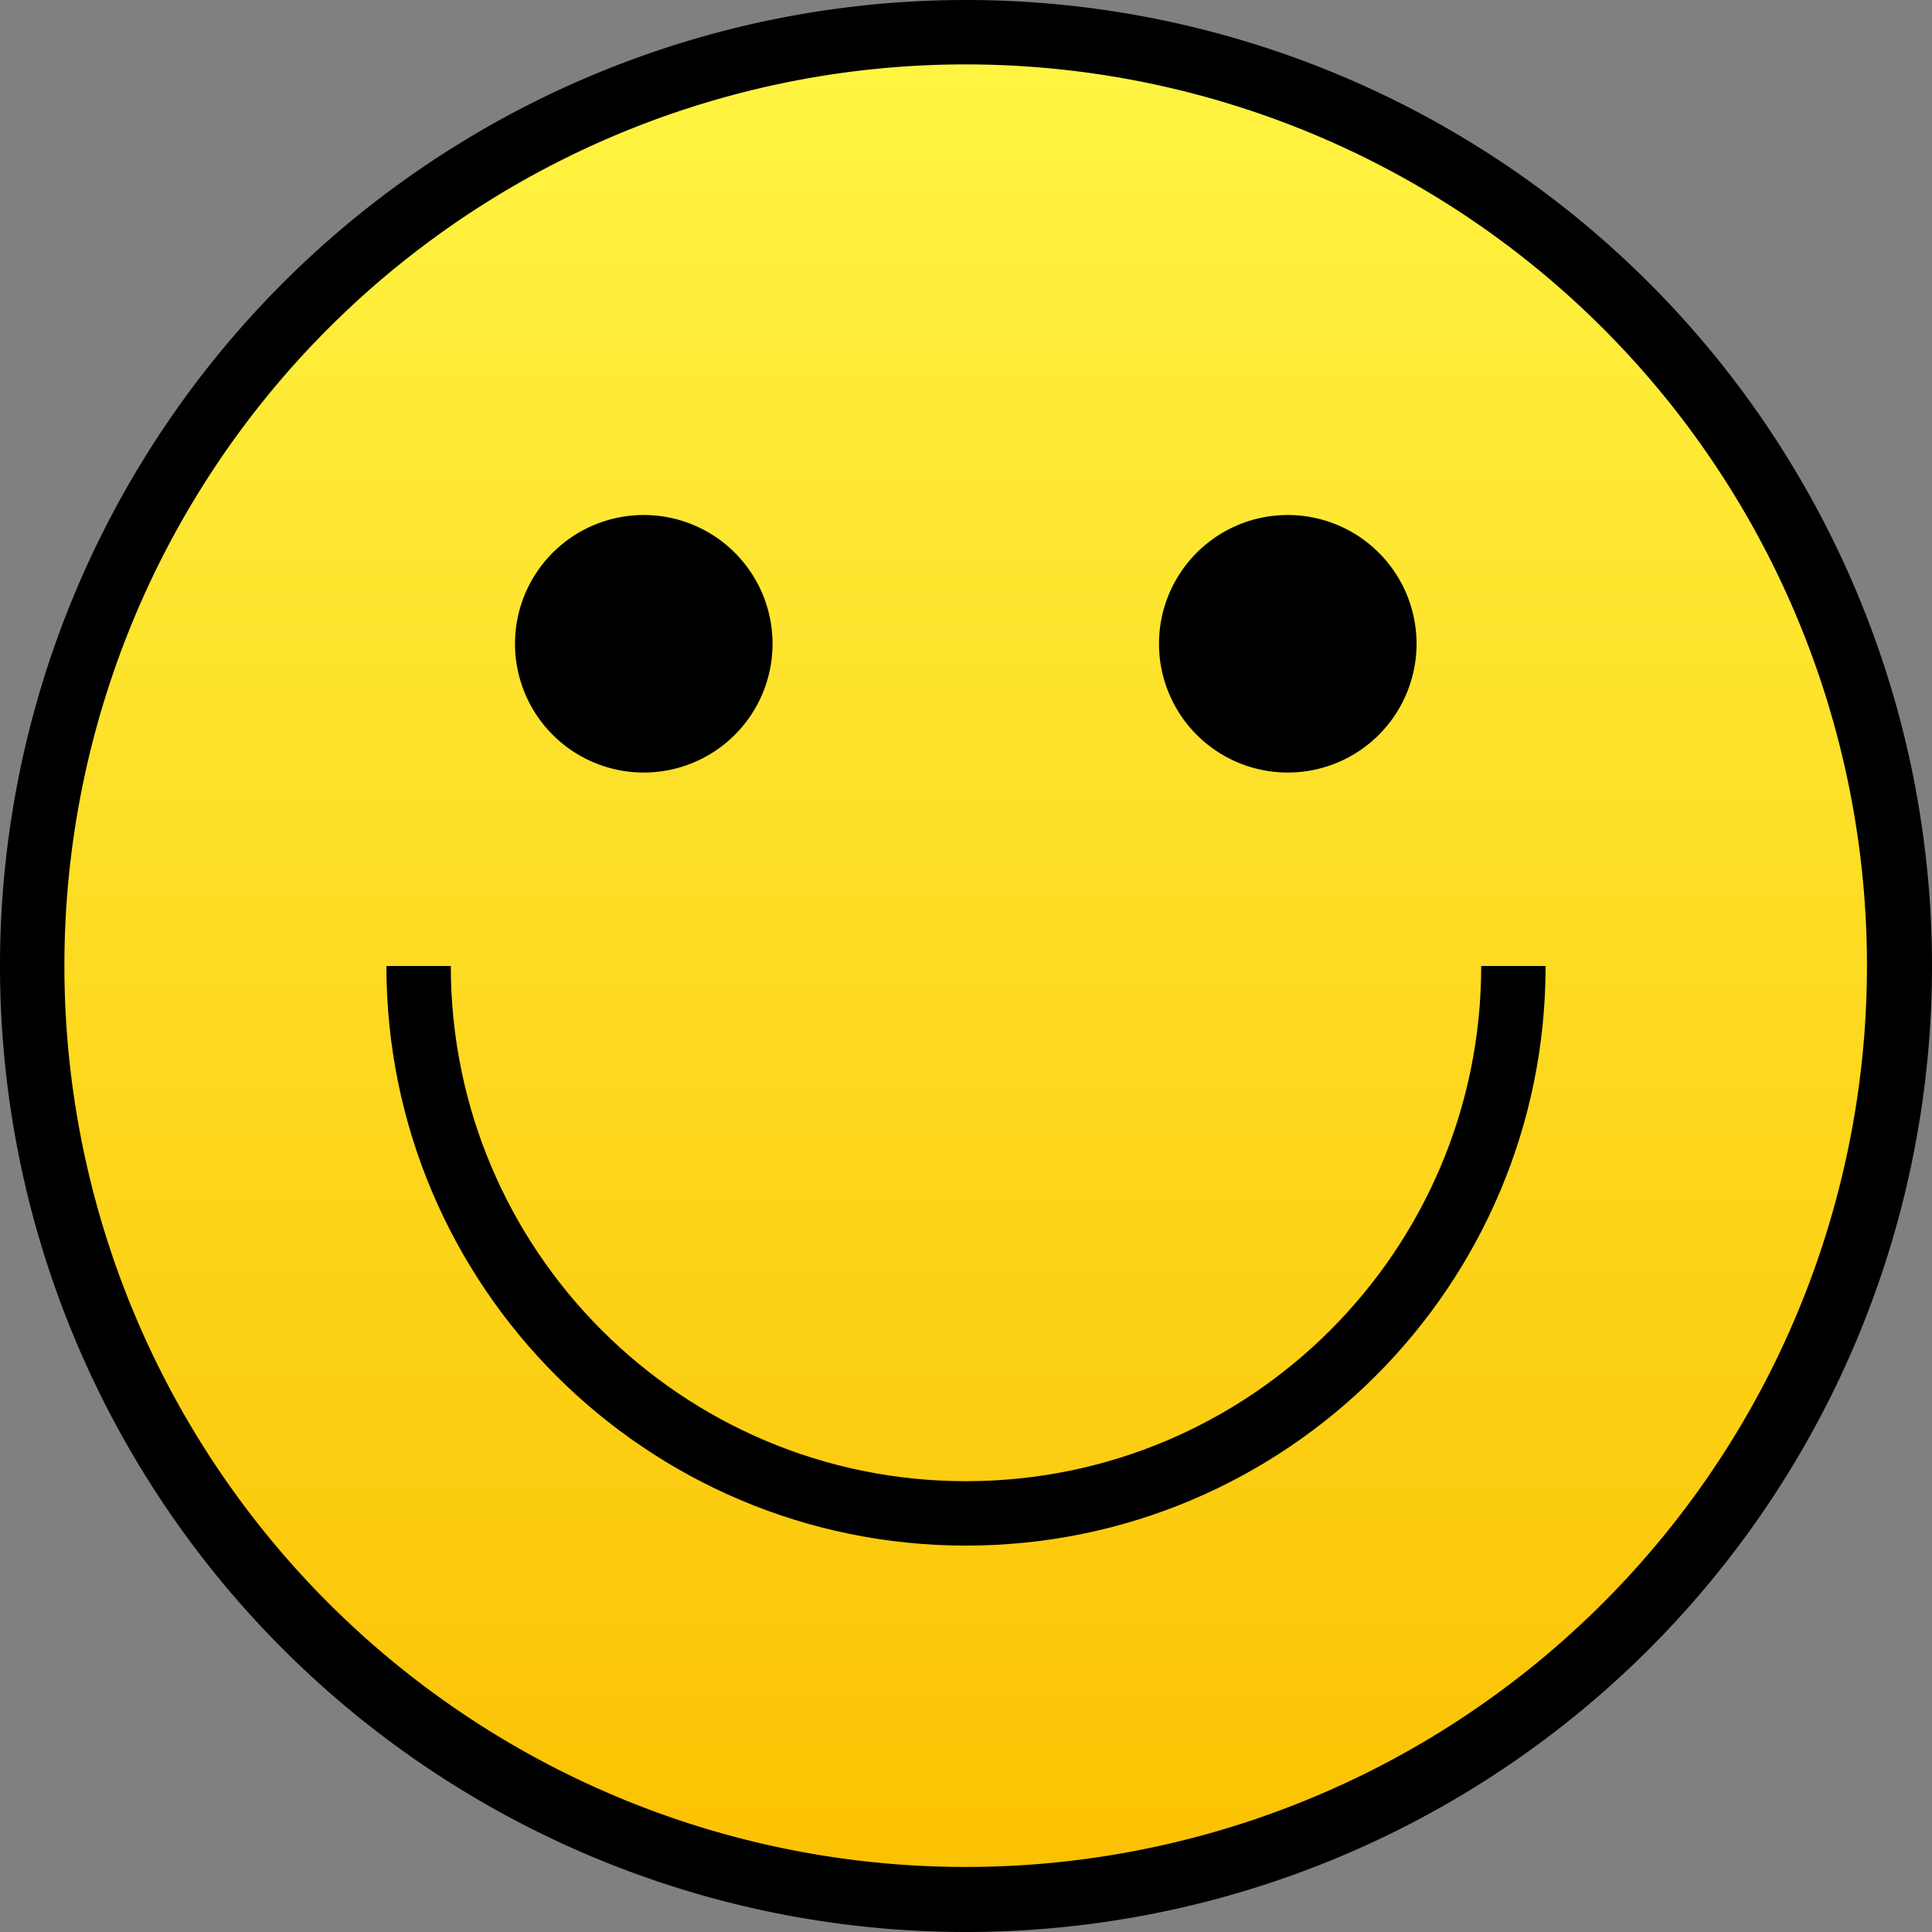 <?xml version="1.0" encoding="UTF-8" standalone="no"?>
<!-- Created with Inkscape (http://www.inkscape.org/) -->
<svg
   xmlns:dc="http://purl.org/dc/elements/1.1/"
   xmlns:cc="http://creativecommons.org/ns#"
   xmlns:rdf="http://www.w3.org/1999/02/22-rdf-syntax-ns#"
   xmlns:svg="http://www.w3.org/2000/svg"
   xmlns="http://www.w3.org/2000/svg"
   xmlns:xlink="http://www.w3.org/1999/xlink"
   xmlns:sodipodi="http://sodipodi.sourceforge.net/DTD/sodipodi-0.dtd"
   xmlns:inkscape="http://www.inkscape.org/namespaces/inkscape"
   width="15"
   height="15"
   id="svg2"
   sodipodi:version="0.32"
   inkscape:version="0.46"
   version="1.0"
   sodipodi:docname="modern-15-smile.svg"
   inkscape:output_extension="org.inkscape.output.svg.inkscape">
  <rect width="100%" height="100%" fill="#808080" stroke="none"/>
  <defs
     id="defs4">
    <linearGradient
       id="linearGradient3173">
      <stop
         style="stop-color:#fbc000;stop-opacity:1;"
         offset="0"
         id="stop3175" />
      <stop
         style="stop-color:#fff644;stop-opacity:1;"
         offset="1"
         id="stop3177" />
    </linearGradient>
    <inkscape:perspective
       sodipodi:type="inkscape:persp3d"
       inkscape:vp_x="0 : 526.18109 : 1"
       inkscape:vp_y="0 : 1000 : 0"
       inkscape:vp_z="744.09448 : 526.18109 : 1"
       inkscape:persp3d-origin="372.04724 : 350.78739 : 1"
       id="perspective10" />
    <linearGradient
       inkscape:collect="always"
       xlink:href="#linearGradient3173"
       id="linearGradient3187"
       gradientUnits="userSpaceOnUse"
       x1="7.5"
       y1="13.917"
       x2="7.5"
       y2="-0.349" />
    <linearGradient
       inkscape:collect="always"
       xlink:href="#linearGradient3173"
       id="linearGradient3204"
       gradientUnits="userSpaceOnUse"
       x1="7.5"
       y1="13.917"
       x2="7.5"
       y2="-0.349" />
    <linearGradient
       inkscape:collect="always"
       xlink:href="#linearGradient3173"
       id="linearGradient3206"
       gradientUnits="userSpaceOnUse"
       x1="7.5"
       y1="13.917"
       x2="7.5"
       y2="-0.349"
       gradientTransform="matrix(1.051,0,0,1.051,-0.386,0.367)" />
    <linearGradient
       inkscape:collect="always"
       xlink:href="#linearGradient3173"
       id="linearGradient4502"
       x1="7.5"
       y1="15.536"
       x2="7.5"
       y2="-0.536"
       gradientUnits="userSpaceOnUse" />
  </defs>
  <sodipodi:namedview
     id="base"
     pagecolor="#ffffff"
     bordercolor="#cfcfcf"
     borderopacity="1"
     gridtolerance="10000"
     guidetolerance="10"
     objecttolerance="10"
     inkscape:pageopacity="0.0"
     inkscape:pageshadow="2"
     inkscape:zoom="32"
     inkscape:cx="5.2743459"
     inkscape:cy="9.8494694"
     inkscape:document-units="px"
     inkscape:current-layer="layer1"
     showgrid="true"
     inkscape:showpageshadow="false"
     showborder="true"
     inkscape:window-width="1144"
     inkscape:window-height="1179"
     inkscape:window-x="0"
     inkscape:window-y="0">
    <inkscape:grid
       type="xygrid"
       id="grid2383"
       visible="true"
       enabled="true"
       spacingx="0.5px"
       spacingy="0.5px"
       empspacing="5" />
  </sodipodi:namedview>
  <g
     inkscape:label="Layer 1"
     inkscape:groupmode="layer"
     id="layer1">
    <path
       sodipodi:type="arc"
       style="opacity:1;fill:#000000;fill-opacity:1;stroke:none;stroke-width:10;stroke-linecap:round;stroke-linejoin:round;stroke-miterlimit:4;stroke-dasharray:none;stroke-opacity:0.619"
       id="path3399"
       sodipodi:cx="7.5"
       sodipodi:cy="7.5"
       sodipodi:rx="7.5"
       sodipodi:ry="7.5"
       d="M 15,7.5 A 7.5,7.5 0 1 1 0,7.5 A 7.5,7.5 0 1 1 15,7.5 z" />
    <path
       d="M 15,7.5 A 7.5,7.5 0 1 1 0,7.5 A 7.5,7.5 0 1 1 15,7.5 z"
       sodipodi:ry="7.5"
       sodipodi:rx="7.5"
       sodipodi:cy="7.5"
       sodipodi:cx="7.5"
       id="path3914"
       style="opacity:1;fill:url(#linearGradient4502);fill-opacity:1;stroke:none;stroke-width:10;stroke-linecap:round;stroke-linejoin:round;stroke-miterlimit:4;stroke-dasharray:none;stroke-opacity:0.619"
       sodipodi:type="arc"
       transform="matrix(0.933,0,0,0.933,0.5,0.5)" />
    <path
       sodipodi:type="arc"
       style="opacity:1;fill:#000000;fill-opacity:1;stroke:none;stroke-width:10;stroke-linecap:round;stroke-linejoin:round;stroke-miterlimit:4;stroke-dasharray:none;stroke-opacity:0.619"
       id="path4427"
       sodipodi:cx="4.25"
       sodipodi:cy="4.25"
       sodipodi:rx="0.75"
       sodipodi:ry="0.75"
       d="M 5,4.25 A 0.75,0.75 0 1 1 3.5,4.25 A 0.75,0.75 0 1 1 5,4.25 z"
       transform="matrix(1.333,0,0,1.333,-0.667,-0.667)" />
    <path
       transform="matrix(1.333,0,0,1.333,4.333,-0.667)"
       d="M 5,4.25 A 0.75,0.75 0 1 1 3.5,4.25 A 0.75,0.75 0 1 1 5,4.25 z"
       sodipodi:ry="0.75"
       sodipodi:rx="0.75"
       sodipodi:cy="4.25"
       sodipodi:cx="4.25"
       id="path4429"
       style="opacity:1;fill:#000000;fill-opacity:1;stroke:none;stroke-width:10;stroke-linecap:round;stroke-linejoin:round;stroke-miterlimit:4;stroke-dasharray:none;stroke-opacity:0.619"
       sodipodi:type="arc" />
    <path
       style="opacity:1;fill:#000000;fill-opacity:1;stroke:none;stroke-width:10;stroke-linecap:round;stroke-linejoin:round;stroke-miterlimit:4;stroke-dasharray:none;stroke-opacity:0.619"
       d="M 3 7.5 C 3 9.984 5.016 12 7.5 12 C 9.984 12 12 9.984 12 7.5 L 11.5 7.5 C 11.5 9.708 9.708 11.5 7.5 11.5 C 5.292 11.5 3.5 9.708 3.5 7.5 L 3 7.5 z "
       id="path4538" />
  </g>
</svg>

